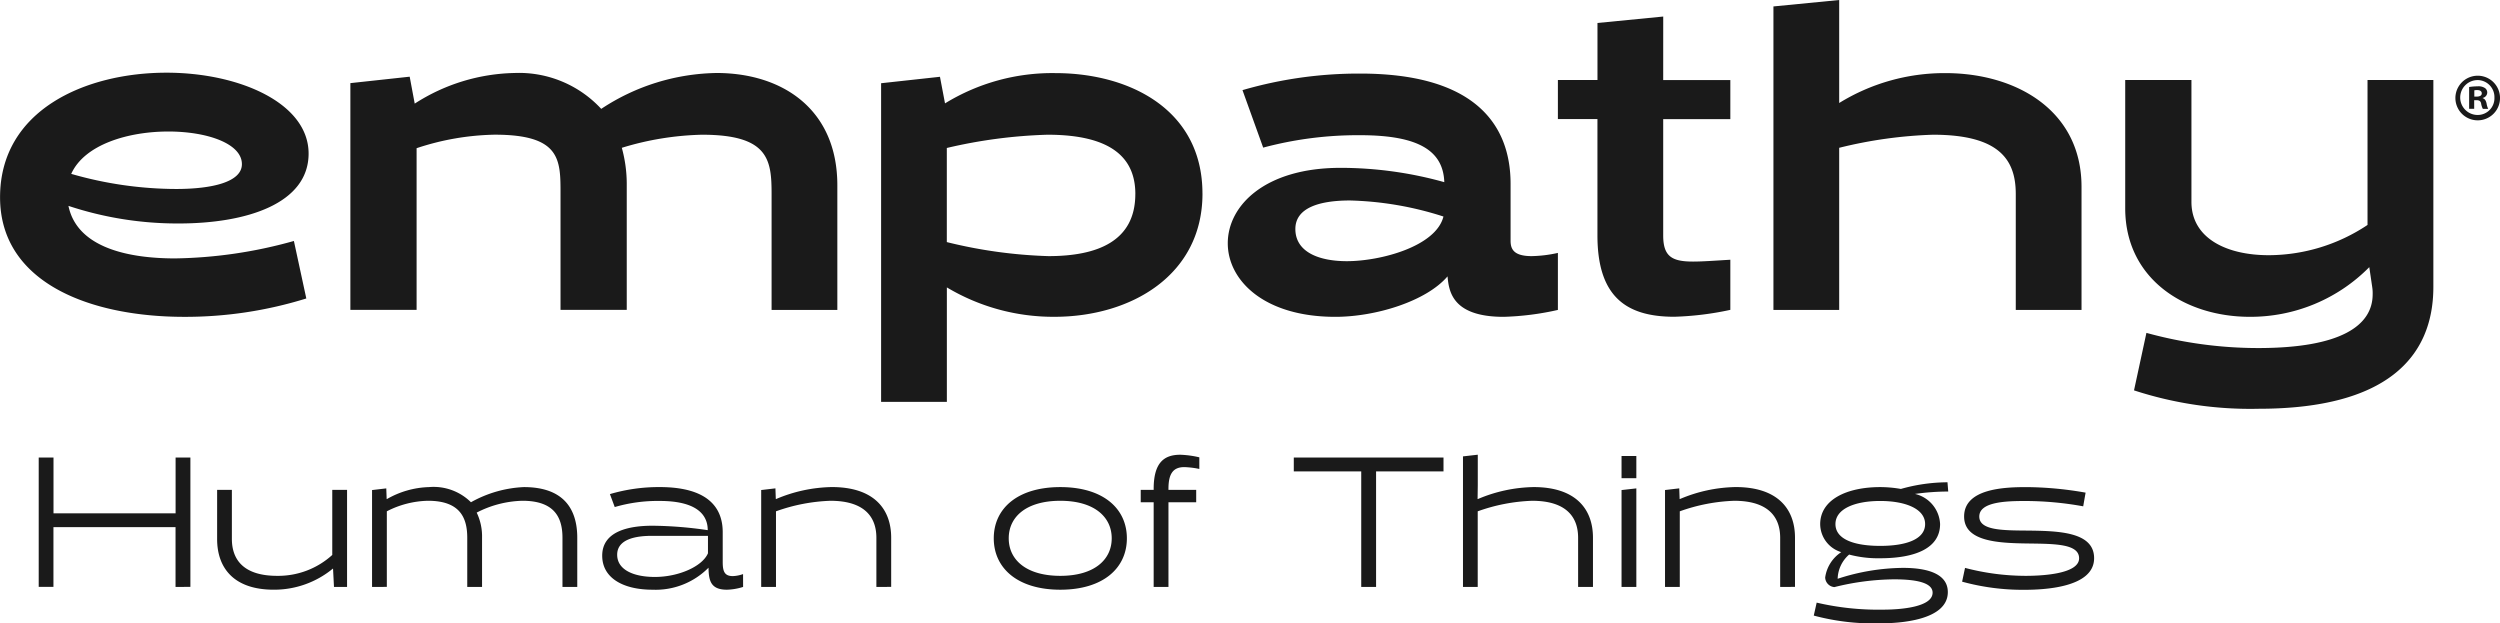 <svg xmlns="http://www.w3.org/2000/svg" width="172" height="42.887" viewBox="0 0 172 42.887">
  <path id="Logo_Empathy" d="M107.824,469.612V465.5h-8.4v4.108H98.41v-8.9h1.018v3.842h8.4v-3.842h1.018v8.9Zm2.861-6.678H111.7v3.371c0,1.475.852,2.544,3.116,2.544a5.536,5.536,0,0,0,3.791-1.437v-4.478h1.018v6.678h-.9l-.064-1.247-.013-.013a6.345,6.345,0,0,1-4.071,1.45c-2.735,0-3.892-1.488-3.892-3.485Zm10.659,6.678v-6.665l.979-.115.026.725.013.013a6.148,6.148,0,0,1,2.9-.827,3.651,3.651,0,0,1,2.887,1.043,8.149,8.149,0,0,1,3.638-1.043c2.722,0,3.676,1.488,3.676,3.485v3.383h-1.018v-3.383c0-1.45-.6-2.544-2.76-2.544a7.221,7.221,0,0,0-3.142.814,3.763,3.763,0,0,1,.369,1.73v3.383h-1.018v-3.383c0-1.45-.56-2.544-2.709-2.544a6.457,6.457,0,0,0-2.824.725v5.2Zm25.528,0a4.031,4.031,0,0,1-1.107.191c-1.107,0-1.259-.6-1.272-1.514a5.121,5.121,0,0,1-3.854,1.514c-2.035,0-3.46-.814-3.46-2.341,0-1.679,1.819-2.061,3.46-2.061a27.422,27.422,0,0,1,3.8.305c0-1.119-.84-2.01-3.307-2.01a10.544,10.544,0,0,0-3.091.42l-.331-.891a11.9,11.9,0,0,1,3.422-.483c3.205,0,4.338,1.323,4.338,3.1V467.9c0,.649.127.967.7.967a2.328,2.328,0,0,0,.7-.14Zm-6.068-.687c1.615,0,3.256-.712,3.651-1.628v-1.2h-3.867c-1.107,0-2.379.229-2.379,1.3C138.209,468.429,139.328,468.925,140.8,468.925Zm15.238.687v-3.383c0-1.45-.839-2.544-3.167-2.544a12.283,12.283,0,0,0-3.74.725v5.2h-1.018v-6.665l.979-.115.026.725.013.013a10.2,10.2,0,0,1,3.842-.827c2.875,0,4.083,1.488,4.083,3.485v3.383Zm12.655-6.869c2.951,0,4.579,1.476,4.579,3.524s-1.628,3.536-4.579,3.536-4.579-1.488-4.579-3.536S165.746,462.743,168.7,462.743Zm0,6.106c2.315,0,3.536-1.094,3.536-2.582s-1.221-2.582-3.536-2.582-3.549,1.081-3.549,2.582S166.381,468.849,168.7,468.849Zm7.44-5.915h1.908v.852h-1.908v5.826h-1.018v-5.826h-.89v-.852h.89v-.064c0-1.793.7-2.353,1.832-2.353a6.66,6.66,0,0,1,1.31.178v.8a5.932,5.932,0,0,0-1.03-.127c-.788,0-1.094.471-1.094,1.5Zm14.284-1.272v7.95H189.4v-7.95H184.76v-.954h10.3v.954Zm13.9,7.95v-3.383c0-1.45-.839-2.544-3.167-2.544a12.283,12.283,0,0,0-3.74.725v5.2H196.4v-8.98l1.018-.115v2.1l-.013.941.013.013a10.2,10.2,0,0,1,3.842-.827c2.875,0,4.083,1.488,4.083,3.485v3.383Zm2.988-7.48v-1.526h1.018v1.526Zm0,7.48v-6.665l1.018-.115v6.78Zm10.914,0v-3.383c0-1.45-.84-2.544-3.167-2.544a12.284,12.284,0,0,0-3.74.725v5.2H210.3v-6.665l.979-.115.026.725.013.013a10.2,10.2,0,0,1,3.842-.827c2.875,0,4.083,1.488,4.083,3.485v3.383Zm6.881-6.869a8.372,8.372,0,0,1,1.425.127,11.892,11.892,0,0,1,3.205-.458l.051.636a16.9,16.9,0,0,0-2.29.165,2.234,2.234,0,0,1,1.73,2.073c0,1.679-1.743,2.353-4.121,2.353a7.766,7.766,0,0,1-2.137-.254,2.285,2.285,0,0,0-.789,1.666,14.8,14.8,0,0,1,4.5-.75c1.654,0,3.079.394,3.079,1.666,0,1.959-3.358,2.15-4.669,2.15a15.945,15.945,0,0,1-4.554-.534l.2-.891a18.7,18.7,0,0,0,4.554.483c1.2,0,3.422-.166,3.422-1.17,0-.712-1.208-.916-2.646-.916a17.525,17.525,0,0,0-4.109.534.687.687,0,0,1-.636-.662,2.493,2.493,0,0,1,1.107-1.743,2.03,2.03,0,0,1-1.45-1.933C220.984,463.608,222.8,462.743,225.106,462.743Zm0,4.045c1.768,0,3.091-.445,3.091-1.5s-1.361-1.59-3.091-1.59-3.078.534-3.078,1.59S223.337,466.788,225.106,466.788Zm5.837,1.514a16.513,16.513,0,0,0,4.172.547c1,0,3.676-.1,3.676-1.208,0-1.005-1.7-.992-3.511-1.018-2.086-.025-4.4-.14-4.4-1.857,0-1.921,2.773-2.022,4.287-2.022a24.135,24.135,0,0,1,4.071.381l-.165.941A22.391,22.391,0,0,0,235,463.7c-1.348,0-3.078.089-3.078,1.068,0,.954,1.59.954,3.333.967,2.137.025,4.567.089,4.567,1.9,0,2.035-3.473,2.175-4.821,2.175a15.788,15.788,0,0,1-4.261-.56ZM153.356,441.98v8.573h-4.524v-7.972c0-2.341-.19-4.081-4.777-4.081a20.257,20.257,0,0,0-5.527.9,9.389,9.389,0,0,1,.339,2.577v8.573h-4.556v-7.972c0-2.341.032-4.081-4.524-4.081a17.938,17.938,0,0,0-5.378.93v11.123h-4.556v-15.6l4.081-.443.346,1.853a13.111,13.111,0,0,1,6.867-2.107,7.7,7.7,0,0,1,5.964,2.469,14.751,14.751,0,0,1,7.956-2.469C149.56,434.261,153.356,436.729,153.356,441.98Zm-45.3,2.626a23.83,23.83,0,0,1-7.6-1.211c.549,2.677,3.675,3.615,7.349,3.615a31.809,31.809,0,0,0,8.162-1.2l.854,3.955a28,28,0,0,1-8.384,1.265c-6.549,0-12.686-2.373-12.686-8.225,0-6.011,5.884-8.573,11.452-8.573,5,0,9.776,2.088,9.776,5.568C116.975,443.246,112.7,444.606,108.053,444.606Zm-.19-2.373c2.468,0,4.524-.475,4.524-1.708,0-1.424-2.4-2.246-5.062-2.246-2.752,0-5.767.886-6.681,2.915A26.268,26.268,0,0,0,107.864,442.233Zm70.612.316c0,5.631-4.935,8.478-10.187,8.478a14.271,14.271,0,0,1-7.4-2.023v7.876h-4.524V434.957l4.049-.443.348,1.83a14.1,14.1,0,0,1,7.593-2.083C173.445,434.261,178.476,436.76,178.476,442.55Zm-4.619.032c0-2.341-1.455-4.081-6.043-4.081a34.34,34.34,0,0,0-6.928.912v6.475a32.968,32.968,0,0,0,6.992.965C171.231,446.852,173.857,445.84,173.857,442.581Zm55.732-8.32a13.8,13.8,0,0,0-7.308,2.057v-7.087l-4.524.443v20.88h4.524V439.4a30.56,30.56,0,0,1,6.454-.9c4.587,0,5.695,1.74,5.695,4.081v7.972h4.524v-8.478C238.953,436.824,234.461,434.261,229.589,434.261Zm-28.461,12.591a8.891,8.891,0,0,0,1.8-.221v3.923a19.258,19.258,0,0,1-3.733.475c-3.575,0-3.765-1.8-3.86-2.784-1.455,1.708-4.935,2.784-7.719,2.784-4.935,0-7.4-2.531-7.4-5.062,0-2.594,2.563-5.188,7.751-5.188a26.486,26.486,0,0,1,7.146.985c-.075-2.144-1.738-3.231-5.786-3.231a25.173,25.173,0,0,0-6.675.854l-1.424-3.955a28.644,28.644,0,0,1,8.1-1.139c7.593,0,10.345,3.259,10.345,7.593v3.891C199.672,446.346,199.862,446.852,201.127,446.852Zm-6.071-2.723a22.713,22.713,0,0,0-6.426-1.105c-2.12,0-3.765.506-3.765,1.961,0,1.582,1.614,2.215,3.543,2.215C190.737,447.2,194.543,446.185,195.056,444.129Zm63.574-9.394v9.972a12.312,12.312,0,0,1-6.8,2.082c-2.911,0-5.315-1.171-5.315-3.67v-8.384h-4.556v8.827c0,4.84,4.081,7.466,8.574,7.466a11.481,11.481,0,0,0,8.218-3.418l.2,1.361a2.716,2.716,0,0,1,.032.506c0,2.151-2.183,3.7-7.877,3.7a28.994,28.994,0,0,1-7.688-1.044l-.854,3.955a25.728,25.728,0,0,0,8.573,1.266c8.763,0,12.022-3.512,12.022-8.384V434.736Zm-48.456-4.366-4.524.443v3.923H202.93v2.689h2.721v8c0,4.144,1.9,5.6,5.283,5.6a20.922,20.922,0,0,0,3.86-.475v-3.448c-1.076.063-1.9.126-2.563.126-1.455,0-2.056-.348-2.056-1.8v-8h4.619v-2.689h-4.619Zm56.032,4.071a1.535,1.535,0,1,0,.009,0Zm0,.3a1.169,1.169,0,0,1,1.155,1.21,1.151,1.151,0,0,1-1.146,1.191,1.2,1.2,0,0,1-.018-2.4Zm-.238,1.384h.165c.192,0,.284.073.312.229a1.186,1.186,0,0,0,.119.367h.367a1.333,1.333,0,0,1-.11-.367c-.046-.2-.119-.321-.266-.367v-.018a.388.388,0,0,0,.311-.357.378.378,0,0,0-.156-.321.8.8,0,0,0-.513-.119,4.064,4.064,0,0,0-.577.046v1.5h.348Zm.009-.678a.836.836,0,0,1,.192-.018c.22,0,.321.092.321.229,0,.156-.156.22-.348.22h-.165Z" transform="translate(-95.747 -429.231)" fill="#1a1a1a"/>
</svg>
